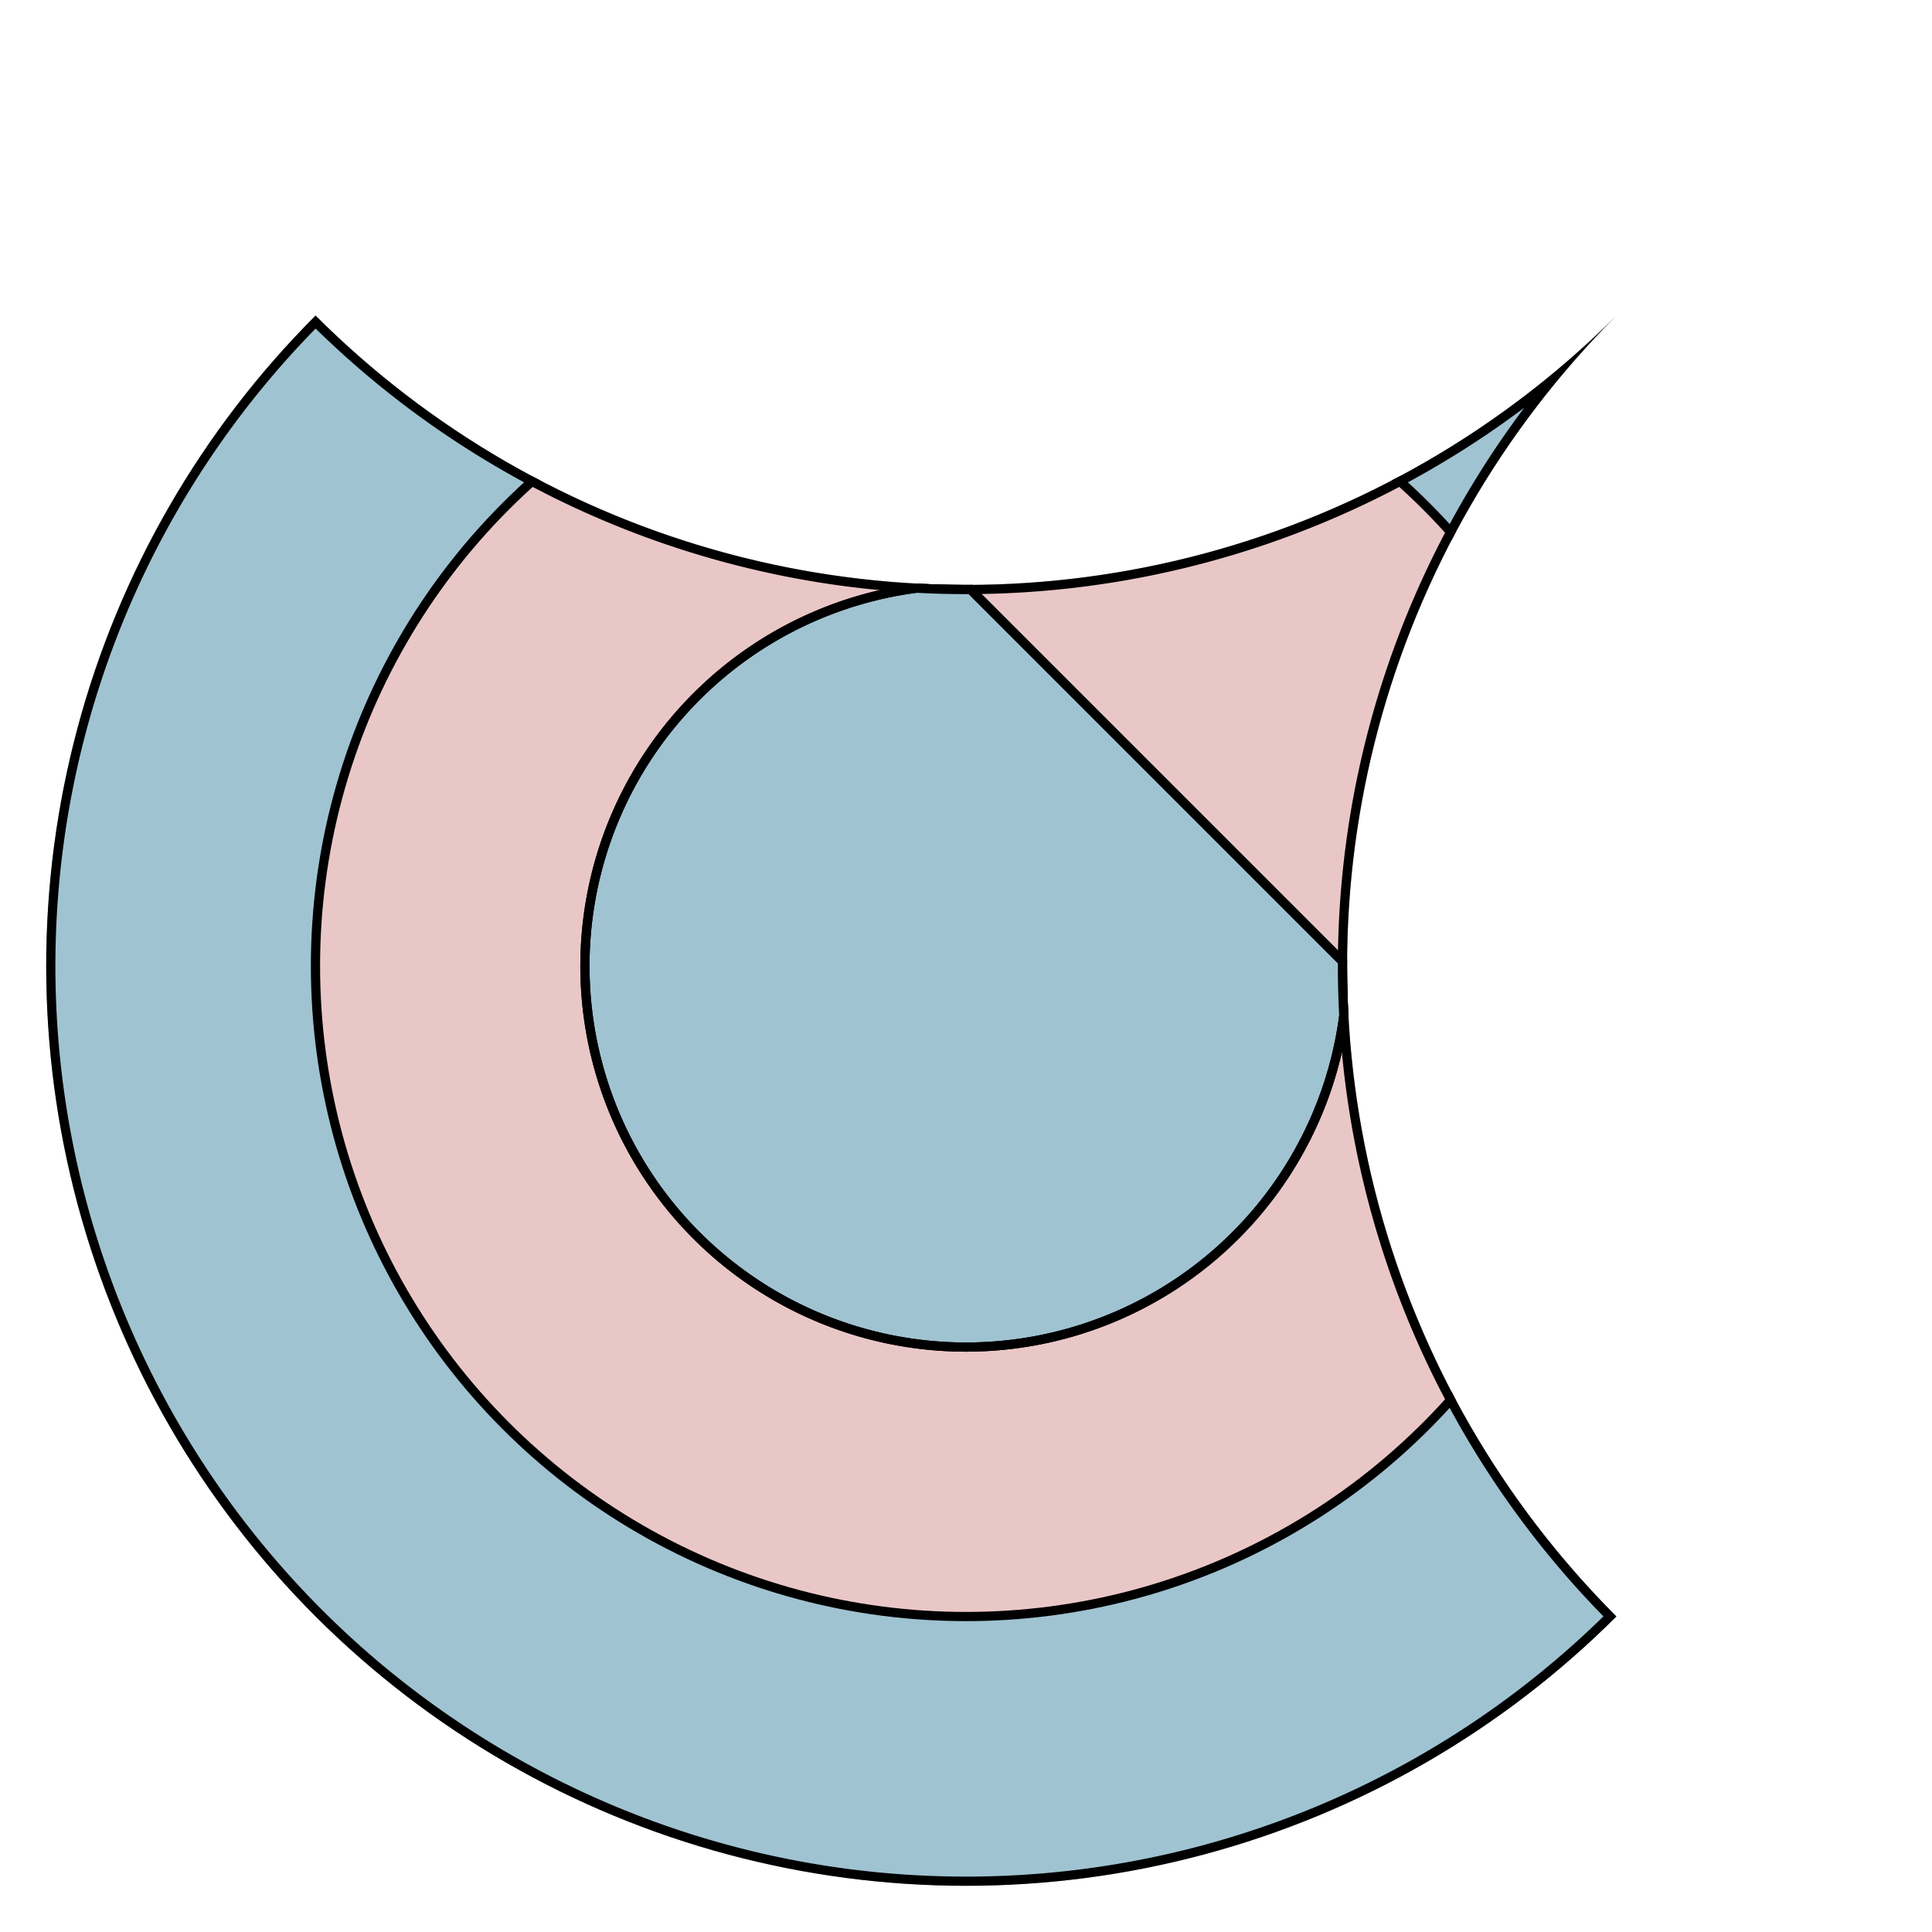 <svg width="210" height="210"
     xmlns:xlink="http://www.w3.org/1999/xlink"
     xmlns="http://www.w3.org/2000/svg">
    <defs>
        <filter id="glow">
            <feFlood flood-color="black" flood-opacity="0.6" in="SourceGraphic" />
            <feComposite operator="in" in2="SourceGraphic" />
            <feGaussianBlur stdDeviation="8" />
            <feComponentTransfer result="glow1">
                <feFuncA type="linear" slope="4" intercept="0" />
            </feComponentTransfer>
            <feMerge>
                <feMergeNode in="glow1" />
                <feMergeNode in="SourceGraphic" />
            </feMerge>
        </filter>
        <clipPath id="clip">
            <path id="path" d="M 105 105 m -70.7 -70.7 a 100 100 0 0 0 141.4 0 a 100 100 0 0 0 0 141.4 a 100 100 0 0 1 -141.4 0 a 100 100 0 0 1 0 -141.4 z"/>
        </clipPath>
        <path id="inner" clip-path="url(#clip)" d="M 105 105 m 0 -41.42 a 41.42 41.42 0 1 0 41.42 41.42 Z"/>
    </defs>

    <use clip-path="url(#clip)" fill="#A0C3D2" xlink:href="#path"/>
    <circle fill="#EAC7C7" clip-path="url(#clip)" cx="105" cy="105" r="70.71"/>
    <use fill="#A0C3D2" clip-path="url(#clip)" stroke="black" xlink:href="#inner"/>

    <use filter="url(#glow)" clip-path="url(#clip)" fill="none" stroke="black" xlink:href="#inner"/>
    <circle filter="url(#glow)" fill="none" clip-path="url(#clip)" cx="105" cy="105" r="70.71" stroke="black"/>
    <use filter="url(#glow)" clip-path="url(#clip)" fill="none" stroke="black" stroke-width="2" xlink:href="#path"/>
</svg>
